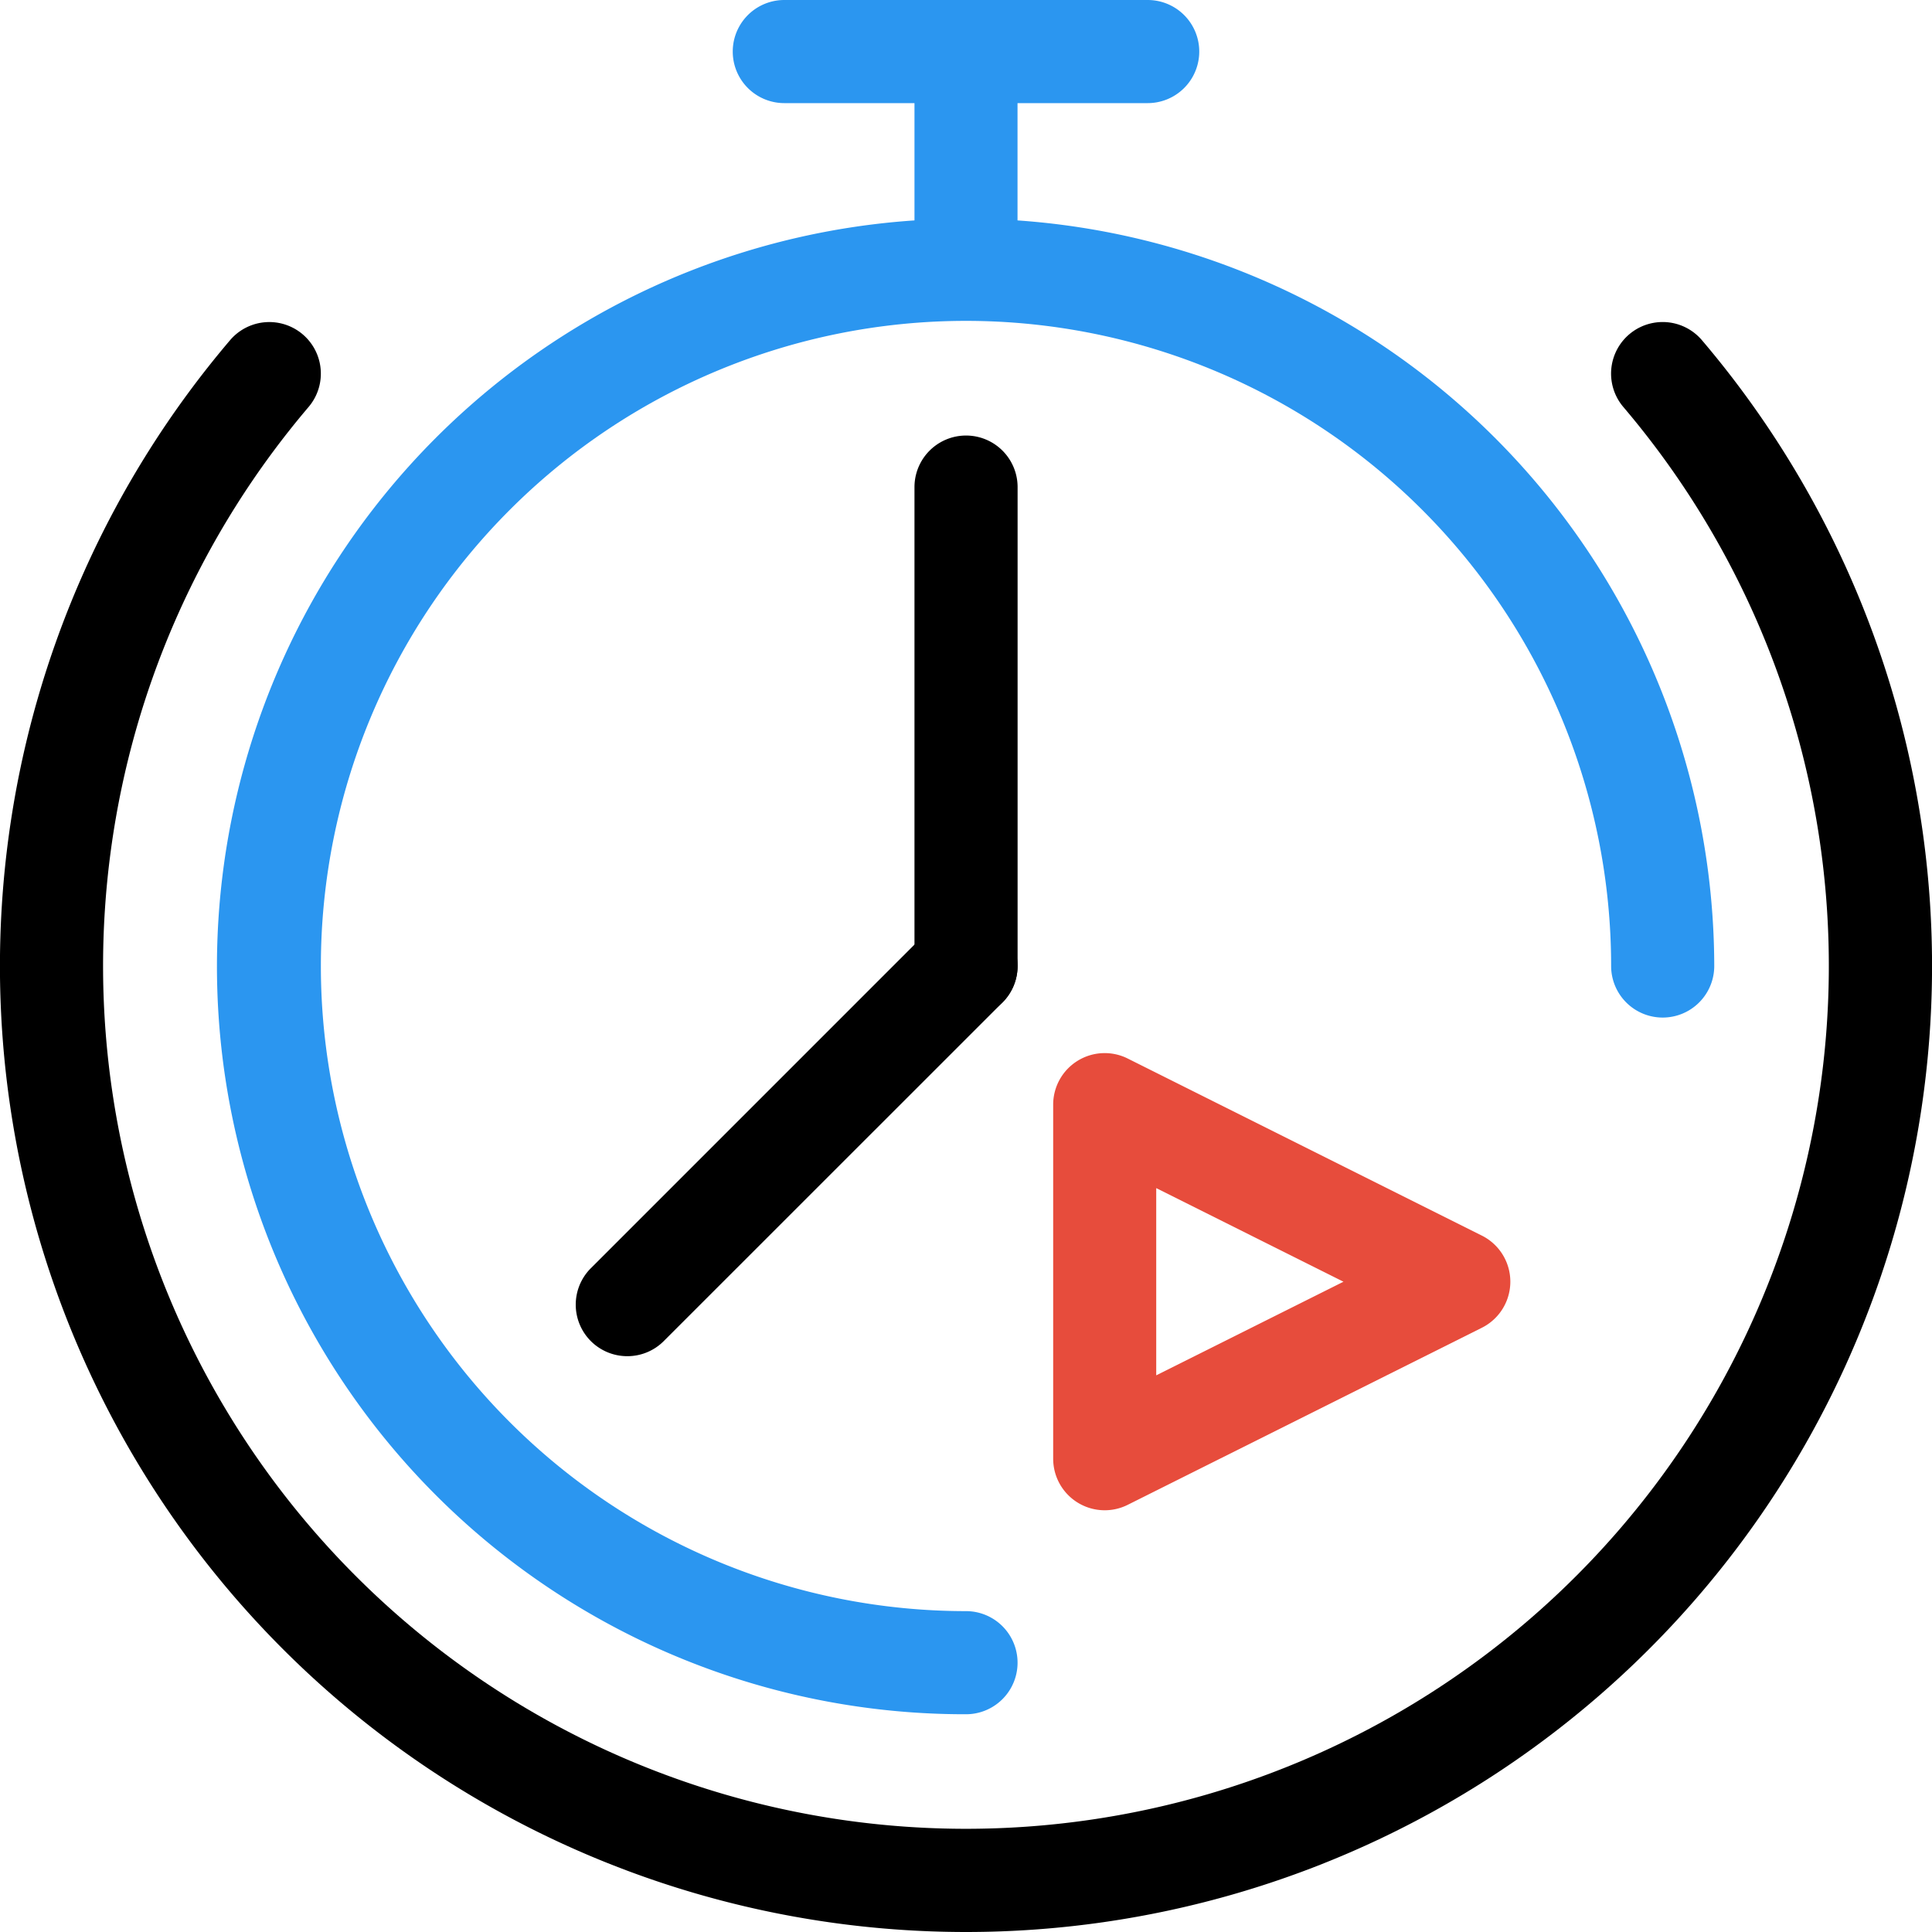 <svg id="Layer_1" data-name="Layer 1" xmlns="http://www.w3.org/2000/svg" viewBox="0 0 24 24"><path d="M12,12.64a.64.64,0,0,1-.64-.64V6.051a.64.64,0,0,1,1.281,0V12A.64.64,0,0,1,12,12.64Z"/><path d="M7.793,16.847a.64.64,0,0,1-.453-1.093l4.207-4.207a.64.64,0,0,1,.906.906L8.246,16.659A.638.638,0,0,1,7.793,16.847Z"/><path d="M12,24A12,12,0,0,1,2.858,4.226a.64.64,0,0,1,.975.83,10.719,10.719,0,1,0,16.333,0,.64.64,0,0,1,.976-.83A12,12,0,0,1,12,24Z"/><path d="M12.64,2.738V1.281h1.617a.64.64,0,0,0,0-1.281H9.743a.64.64,0,0,0,0,1.281H11.36v1.457A9.289,9.289,0,0,0,12,21.295a.64.64,0,1,0,0-1.281A8.014,8.014,0,1,1,20.014,12a.64.64,0,1,0,1.281,0A9.3,9.3,0,0,0,12.64,2.738Z" fill="#2b96f0"/><path d="M13.723,18.761a.64.64,0,0,1-.64-.64v-4.398a.64.64,0,0,1,.927-.573l4.398,2.199a.64.64,0,0,1,0,1.145l-4.398,2.199A.638.638,0,0,1,13.723,18.761Zm.64-4.002v2.326l2.326-1.163Z" fill="#e74c3c"/></svg>